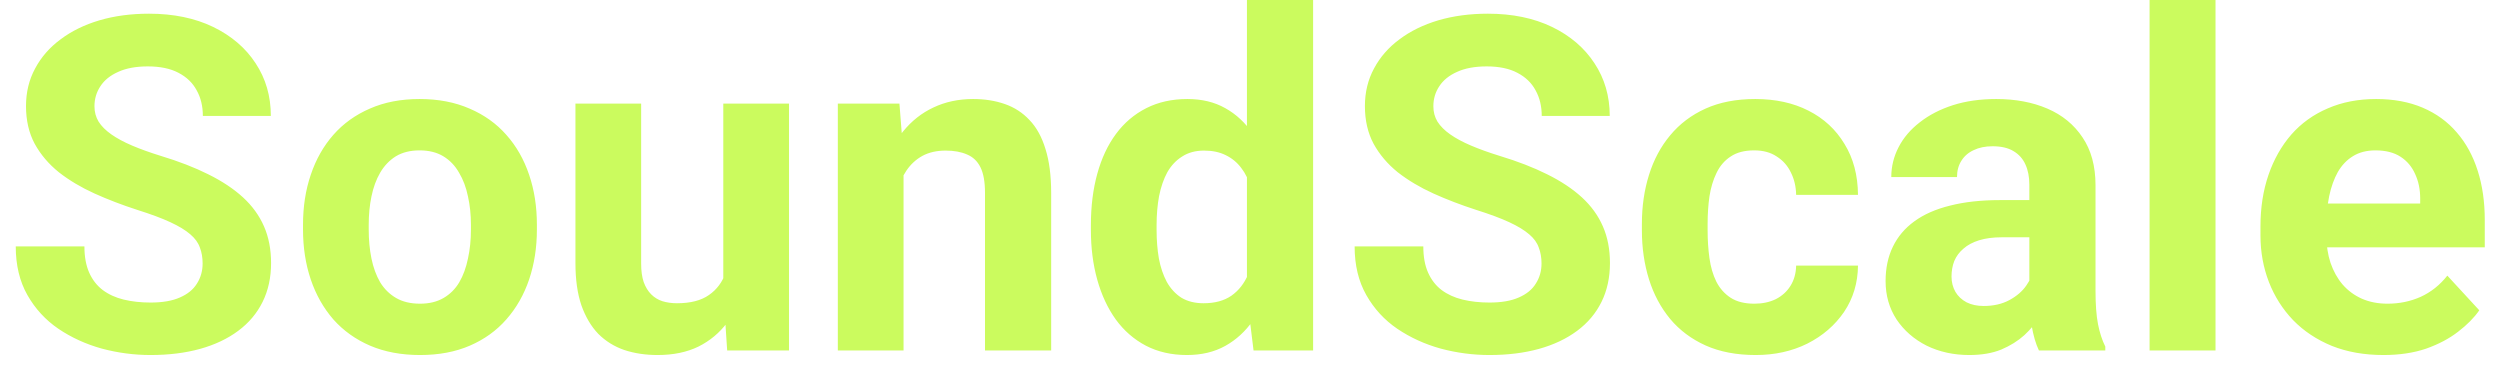 <svg width="107" height="16" viewBox="0 0 107 16" fill="none" xmlns="http://www.w3.org/2000/svg">
<path d="M8.672 11.279C8.672 11.025 8.633 10.797 8.555 10.596C8.483 10.387 8.346 10.199 8.145 10.029C7.943 9.854 7.66 9.681 7.295 9.512C6.93 9.342 6.458 9.167 5.879 8.984C5.234 8.776 4.622 8.542 4.043 8.281C3.47 8.021 2.962 7.718 2.52 7.373C2.083 7.021 1.738 6.615 1.484 6.152C1.237 5.69 1.113 5.153 1.113 4.541C1.113 3.949 1.243 3.411 1.504 2.93C1.764 2.441 2.129 2.025 2.598 1.68C3.066 1.328 3.62 1.058 4.258 0.869C4.902 0.68 5.609 0.586 6.377 0.586C7.425 0.586 8.34 0.775 9.121 1.152C9.902 1.53 10.508 2.048 10.938 2.705C11.374 3.363 11.592 4.115 11.592 4.961H8.682C8.682 4.544 8.594 4.18 8.418 3.867C8.249 3.548 7.988 3.298 7.637 3.115C7.292 2.933 6.855 2.842 6.328 2.842C5.82 2.842 5.397 2.92 5.059 3.076C4.72 3.226 4.466 3.431 4.297 3.691C4.128 3.945 4.043 4.232 4.043 4.551C4.043 4.792 4.102 5.01 4.219 5.205C4.342 5.4 4.525 5.583 4.766 5.752C5.007 5.921 5.303 6.081 5.654 6.23C6.006 6.38 6.413 6.527 6.875 6.67C7.65 6.904 8.33 7.168 8.916 7.461C9.508 7.754 10.003 8.083 10.4 8.447C10.797 8.812 11.097 9.225 11.299 9.688C11.501 10.15 11.602 10.674 11.602 11.26C11.602 11.878 11.481 12.432 11.24 12.92C10.999 13.408 10.651 13.822 10.195 14.16C9.74 14.499 9.196 14.756 8.564 14.932C7.933 15.107 7.227 15.195 6.445 15.195C5.742 15.195 5.049 15.104 4.365 14.922C3.682 14.733 3.06 14.45 2.5 14.072C1.947 13.695 1.504 13.213 1.172 12.627C0.84 12.041 0.674 11.348 0.674 10.547H3.613C3.613 10.99 3.682 11.364 3.818 11.67C3.955 11.976 4.147 12.223 4.395 12.412C4.648 12.601 4.948 12.738 5.293 12.822C5.645 12.907 6.029 12.949 6.445 12.949C6.953 12.949 7.37 12.878 7.695 12.734C8.027 12.591 8.271 12.393 8.428 12.139C8.59 11.885 8.672 11.598 8.672 11.279ZM12.969 9.824V9.619C12.969 8.844 13.079 8.132 13.301 7.48C13.522 6.823 13.844 6.253 14.268 5.771C14.691 5.29 15.212 4.915 15.83 4.648C16.449 4.375 17.158 4.238 17.959 4.238C18.76 4.238 19.473 4.375 20.098 4.648C20.723 4.915 21.247 5.29 21.67 5.771C22.1 6.253 22.425 6.823 22.646 7.48C22.868 8.132 22.979 8.844 22.979 9.619V9.824C22.979 10.592 22.868 11.305 22.646 11.963C22.425 12.614 22.1 13.184 21.67 13.672C21.247 14.154 20.726 14.528 20.107 14.795C19.489 15.062 18.779 15.195 17.979 15.195C17.178 15.195 16.465 15.062 15.84 14.795C15.221 14.528 14.697 14.154 14.268 13.672C13.844 13.184 13.522 12.614 13.301 11.963C13.079 11.305 12.969 10.592 12.969 9.824ZM15.781 9.619V9.824C15.781 10.267 15.82 10.68 15.898 11.065C15.977 11.449 16.1 11.787 16.27 12.08C16.445 12.367 16.673 12.591 16.953 12.754C17.233 12.917 17.575 12.998 17.979 12.998C18.369 12.998 18.704 12.917 18.984 12.754C19.264 12.591 19.489 12.367 19.658 12.08C19.828 11.787 19.951 11.449 20.029 11.065C20.114 10.68 20.156 10.267 20.156 9.824V9.619C20.156 9.189 20.114 8.786 20.029 8.408C19.951 8.024 19.824 7.686 19.648 7.393C19.479 7.093 19.255 6.859 18.975 6.689C18.695 6.52 18.356 6.436 17.959 6.436C17.562 6.436 17.223 6.52 16.943 6.689C16.67 6.859 16.445 7.093 16.27 7.393C16.1 7.686 15.977 8.024 15.898 8.408C15.82 8.786 15.781 9.189 15.781 9.619ZM30.957 12.471V4.434H33.77V15H31.123L30.957 12.471ZM31.27 10.303L32.1 10.283C32.1 10.986 32.018 11.641 31.855 12.246C31.693 12.845 31.449 13.366 31.123 13.809C30.797 14.245 30.387 14.587 29.893 14.834C29.398 15.075 28.815 15.195 28.145 15.195C27.63 15.195 27.155 15.124 26.719 14.98C26.289 14.831 25.918 14.6 25.605 14.287C25.299 13.968 25.059 13.561 24.883 13.066C24.713 12.565 24.629 11.963 24.629 11.26V4.434H27.441V11.279C27.441 11.592 27.477 11.855 27.549 12.07C27.627 12.285 27.734 12.461 27.871 12.598C28.008 12.734 28.167 12.832 28.35 12.891C28.538 12.949 28.747 12.979 28.975 12.979C29.554 12.979 30.01 12.861 30.342 12.627C30.68 12.393 30.918 12.074 31.055 11.67C31.198 11.26 31.27 10.804 31.27 10.303ZM38.672 6.689V15H35.859V4.434H38.496L38.672 6.689ZM38.262 9.346H37.5C37.5 8.564 37.601 7.861 37.803 7.236C38.005 6.605 38.288 6.068 38.652 5.625C39.017 5.176 39.45 4.834 39.951 4.6C40.459 4.359 41.025 4.238 41.65 4.238C42.145 4.238 42.598 4.31 43.008 4.453C43.418 4.596 43.77 4.824 44.062 5.137C44.362 5.449 44.59 5.863 44.746 6.377C44.909 6.891 44.99 7.52 44.99 8.262V15H42.158V8.252C42.158 7.783 42.093 7.419 41.963 7.158C41.833 6.898 41.641 6.715 41.387 6.611C41.139 6.501 40.833 6.445 40.469 6.445C40.091 6.445 39.762 6.52 39.482 6.67C39.209 6.82 38.981 7.028 38.799 7.295C38.623 7.555 38.49 7.861 38.398 8.213C38.307 8.564 38.262 8.942 38.262 9.346ZM53.369 12.695V0H56.201V15H53.652L53.369 12.695ZM46.69 9.844V9.639C46.69 8.831 46.781 8.099 46.963 7.441C47.145 6.777 47.412 6.208 47.764 5.732C48.115 5.257 48.548 4.889 49.062 4.629C49.577 4.368 50.163 4.238 50.82 4.238C51.439 4.238 51.979 4.368 52.441 4.629C52.91 4.889 53.307 5.26 53.633 5.742C53.965 6.217 54.232 6.781 54.434 7.432C54.635 8.076 54.782 8.783 54.873 9.551V10C54.782 10.736 54.635 11.419 54.434 12.051C54.232 12.682 53.965 13.236 53.633 13.711C53.307 14.18 52.91 14.544 52.441 14.805C51.973 15.065 51.426 15.195 50.801 15.195C50.143 15.195 49.557 15.062 49.043 14.795C48.535 14.528 48.105 14.154 47.754 13.672C47.409 13.19 47.145 12.624 46.963 11.973C46.781 11.322 46.69 10.612 46.69 9.844ZM49.502 9.639V9.844C49.502 10.28 49.535 10.687 49.6 11.065C49.671 11.442 49.785 11.777 49.941 12.07C50.104 12.357 50.312 12.581 50.566 12.744C50.827 12.9 51.143 12.979 51.514 12.979C51.995 12.979 52.393 12.871 52.705 12.656C53.018 12.435 53.255 12.132 53.418 11.748C53.587 11.364 53.685 10.921 53.711 10.42V9.141C53.691 8.73 53.633 8.363 53.535 8.037C53.444 7.705 53.307 7.422 53.125 7.188C52.949 6.953 52.728 6.771 52.461 6.641C52.2 6.51 51.891 6.445 51.533 6.445C51.169 6.445 50.856 6.53 50.596 6.699C50.335 6.862 50.124 7.087 49.961 7.373C49.805 7.66 49.688 7.998 49.609 8.389C49.538 8.773 49.502 9.189 49.502 9.639ZM65.977 11.279C65.977 11.025 65.938 10.797 65.859 10.596C65.788 10.387 65.651 10.199 65.449 10.029C65.247 9.854 64.964 9.681 64.6 9.512C64.235 9.342 63.763 9.167 63.184 8.984C62.539 8.776 61.927 8.542 61.348 8.281C60.775 8.021 60.267 7.718 59.824 7.373C59.388 7.021 59.043 6.615 58.789 6.152C58.542 5.69 58.418 5.153 58.418 4.541C58.418 3.949 58.548 3.411 58.809 2.93C59.069 2.441 59.434 2.025 59.902 1.68C60.371 1.328 60.925 1.058 61.562 0.869C62.207 0.68 62.913 0.586 63.682 0.586C64.73 0.586 65.644 0.775 66.426 1.152C67.207 1.53 67.812 2.048 68.242 2.705C68.678 3.363 68.897 4.115 68.897 4.961H65.986C65.986 4.544 65.898 4.18 65.723 3.867C65.553 3.548 65.293 3.298 64.941 3.115C64.596 2.933 64.16 2.842 63.633 2.842C63.125 2.842 62.702 2.92 62.363 3.076C62.025 3.226 61.771 3.431 61.602 3.691C61.432 3.945 61.348 4.232 61.348 4.551C61.348 4.792 61.406 5.01 61.523 5.205C61.647 5.4 61.829 5.583 62.07 5.752C62.311 5.921 62.607 6.081 62.959 6.23C63.31 6.38 63.717 6.527 64.18 6.67C64.954 6.904 65.635 7.168 66.221 7.461C66.813 7.754 67.308 8.083 67.705 8.447C68.102 8.812 68.402 9.225 68.603 9.688C68.805 10.15 68.906 10.674 68.906 11.26C68.906 11.878 68.786 12.432 68.545 12.92C68.304 13.408 67.956 13.822 67.5 14.16C67.044 14.499 66.501 14.756 65.869 14.932C65.238 15.107 64.531 15.195 63.75 15.195C63.047 15.195 62.353 15.104 61.67 14.922C60.986 14.733 60.365 14.45 59.805 14.072C59.251 13.695 58.809 13.213 58.477 12.627C58.145 12.041 57.978 11.348 57.978 10.547H60.918C60.918 10.99 60.986 11.364 61.123 11.67C61.26 11.976 61.452 12.223 61.699 12.412C61.953 12.601 62.253 12.738 62.598 12.822C62.949 12.907 63.333 12.949 63.75 12.949C64.258 12.949 64.674 12.878 65 12.734C65.332 12.591 65.576 12.393 65.732 12.139C65.895 11.885 65.977 11.598 65.977 11.279ZM75.088 12.998C75.433 12.998 75.739 12.933 76.006 12.803C76.273 12.666 76.481 12.477 76.631 12.236C76.787 11.989 76.868 11.699 76.875 11.367H79.522C79.515 12.109 79.316 12.77 78.926 13.35C78.535 13.922 78.011 14.375 77.353 14.707C76.696 15.033 75.96 15.195 75.147 15.195C74.326 15.195 73.61 15.059 72.998 14.785C72.393 14.512 71.888 14.134 71.484 13.652C71.081 13.164 70.778 12.598 70.576 11.953C70.374 11.302 70.273 10.605 70.273 9.863V9.58C70.273 8.831 70.374 8.135 70.576 7.49C70.778 6.839 71.081 6.273 71.484 5.791C71.888 5.303 72.393 4.922 72.998 4.648C73.603 4.375 74.313 4.238 75.127 4.238C75.993 4.238 76.751 4.404 77.402 4.736C78.06 5.068 78.574 5.544 78.945 6.162C79.323 6.774 79.515 7.5 79.522 8.34H76.875C76.868 7.988 76.794 7.669 76.65 7.383C76.514 7.096 76.312 6.868 76.045 6.699C75.784 6.523 75.462 6.436 75.078 6.436C74.668 6.436 74.333 6.523 74.072 6.699C73.812 6.868 73.61 7.103 73.467 7.402C73.324 7.695 73.223 8.031 73.164 8.408C73.112 8.779 73.086 9.17 73.086 9.58V9.863C73.086 10.273 73.112 10.667 73.164 11.045C73.216 11.422 73.314 11.758 73.457 12.051C73.607 12.344 73.812 12.575 74.072 12.744C74.333 12.913 74.671 12.998 75.088 12.998ZM86.856 12.617V7.91C86.856 7.572 86.8 7.282 86.689 7.041C86.579 6.794 86.406 6.602 86.172 6.465C85.944 6.328 85.648 6.26 85.283 6.26C84.971 6.26 84.701 6.315 84.473 6.426C84.245 6.53 84.069 6.683 83.945 6.885C83.822 7.08 83.76 7.311 83.76 7.578H80.947C80.947 7.129 81.051 6.702 81.26 6.299C81.468 5.895 81.771 5.54 82.168 5.234C82.565 4.922 83.037 4.678 83.584 4.502C84.137 4.326 84.756 4.238 85.439 4.238C86.26 4.238 86.989 4.375 87.627 4.648C88.265 4.922 88.766 5.332 89.131 5.879C89.502 6.426 89.688 7.109 89.688 7.93V12.451C89.688 13.031 89.723 13.506 89.795 13.877C89.867 14.242 89.971 14.56 90.107 14.834V15H87.266C87.129 14.713 87.025 14.355 86.953 13.926C86.888 13.49 86.856 13.053 86.856 12.617ZM87.227 8.564L87.246 10.156H85.674C85.303 10.156 84.981 10.199 84.707 10.283C84.434 10.368 84.209 10.488 84.033 10.645C83.857 10.794 83.727 10.97 83.643 11.172C83.564 11.374 83.525 11.595 83.525 11.836C83.525 12.077 83.581 12.295 83.691 12.49C83.802 12.679 83.962 12.829 84.17 12.94C84.378 13.044 84.622 13.096 84.902 13.096C85.326 13.096 85.693 13.011 86.006 12.842C86.318 12.672 86.559 12.464 86.728 12.217C86.904 11.969 86.995 11.735 87.002 11.514L87.744 12.705C87.64 12.972 87.497 13.249 87.314 13.535C87.139 13.822 86.914 14.092 86.641 14.346C86.367 14.593 86.038 14.798 85.654 14.961C85.27 15.117 84.814 15.195 84.287 15.195C83.617 15.195 83.008 15.062 82.461 14.795C81.921 14.521 81.491 14.147 81.172 13.672C80.859 13.19 80.703 12.643 80.703 12.031C80.703 11.478 80.807 10.986 81.016 10.557C81.224 10.127 81.53 9.766 81.934 9.473C82.344 9.173 82.855 8.949 83.467 8.799C84.079 8.643 84.788 8.564 85.596 8.564H87.227ZM94.824 0V15H92.002V0H94.824ZM102.012 15.195C101.191 15.195 100.456 15.065 99.805 14.805C99.154 14.538 98.6 14.17 98.144 13.701C97.695 13.232 97.35 12.689 97.109 12.07C96.868 11.445 96.748 10.781 96.748 10.078V9.688C96.748 8.887 96.862 8.154 97.09 7.49C97.318 6.826 97.643 6.25 98.066 5.762C98.496 5.273 99.017 4.899 99.629 4.639C100.241 4.372 100.931 4.238 101.699 4.238C102.448 4.238 103.112 4.362 103.691 4.609C104.271 4.857 104.756 5.208 105.146 5.664C105.544 6.12 105.843 6.667 106.045 7.305C106.247 7.936 106.348 8.639 106.348 9.414V10.586H97.949V8.711H103.584V8.496C103.584 8.105 103.512 7.757 103.369 7.451C103.232 7.139 103.024 6.891 102.744 6.709C102.464 6.527 102.106 6.436 101.67 6.436C101.299 6.436 100.98 6.517 100.713 6.68C100.446 6.842 100.228 7.07 100.059 7.363C99.896 7.656 99.772 8.001 99.688 8.398C99.609 8.789 99.57 9.219 99.57 9.688V10.078C99.57 10.501 99.629 10.892 99.746 11.25C99.87 11.608 100.042 11.917 100.264 12.178C100.492 12.438 100.765 12.64 101.084 12.783C101.41 12.926 101.777 12.998 102.188 12.998C102.695 12.998 103.167 12.9 103.604 12.705C104.046 12.503 104.427 12.2 104.746 11.797L106.113 13.281C105.892 13.6 105.589 13.906 105.205 14.199C104.827 14.492 104.372 14.733 103.838 14.922C103.304 15.104 102.695 15.195 102.012 15.195Z" fill="#CBFB5E"/>
</svg>
